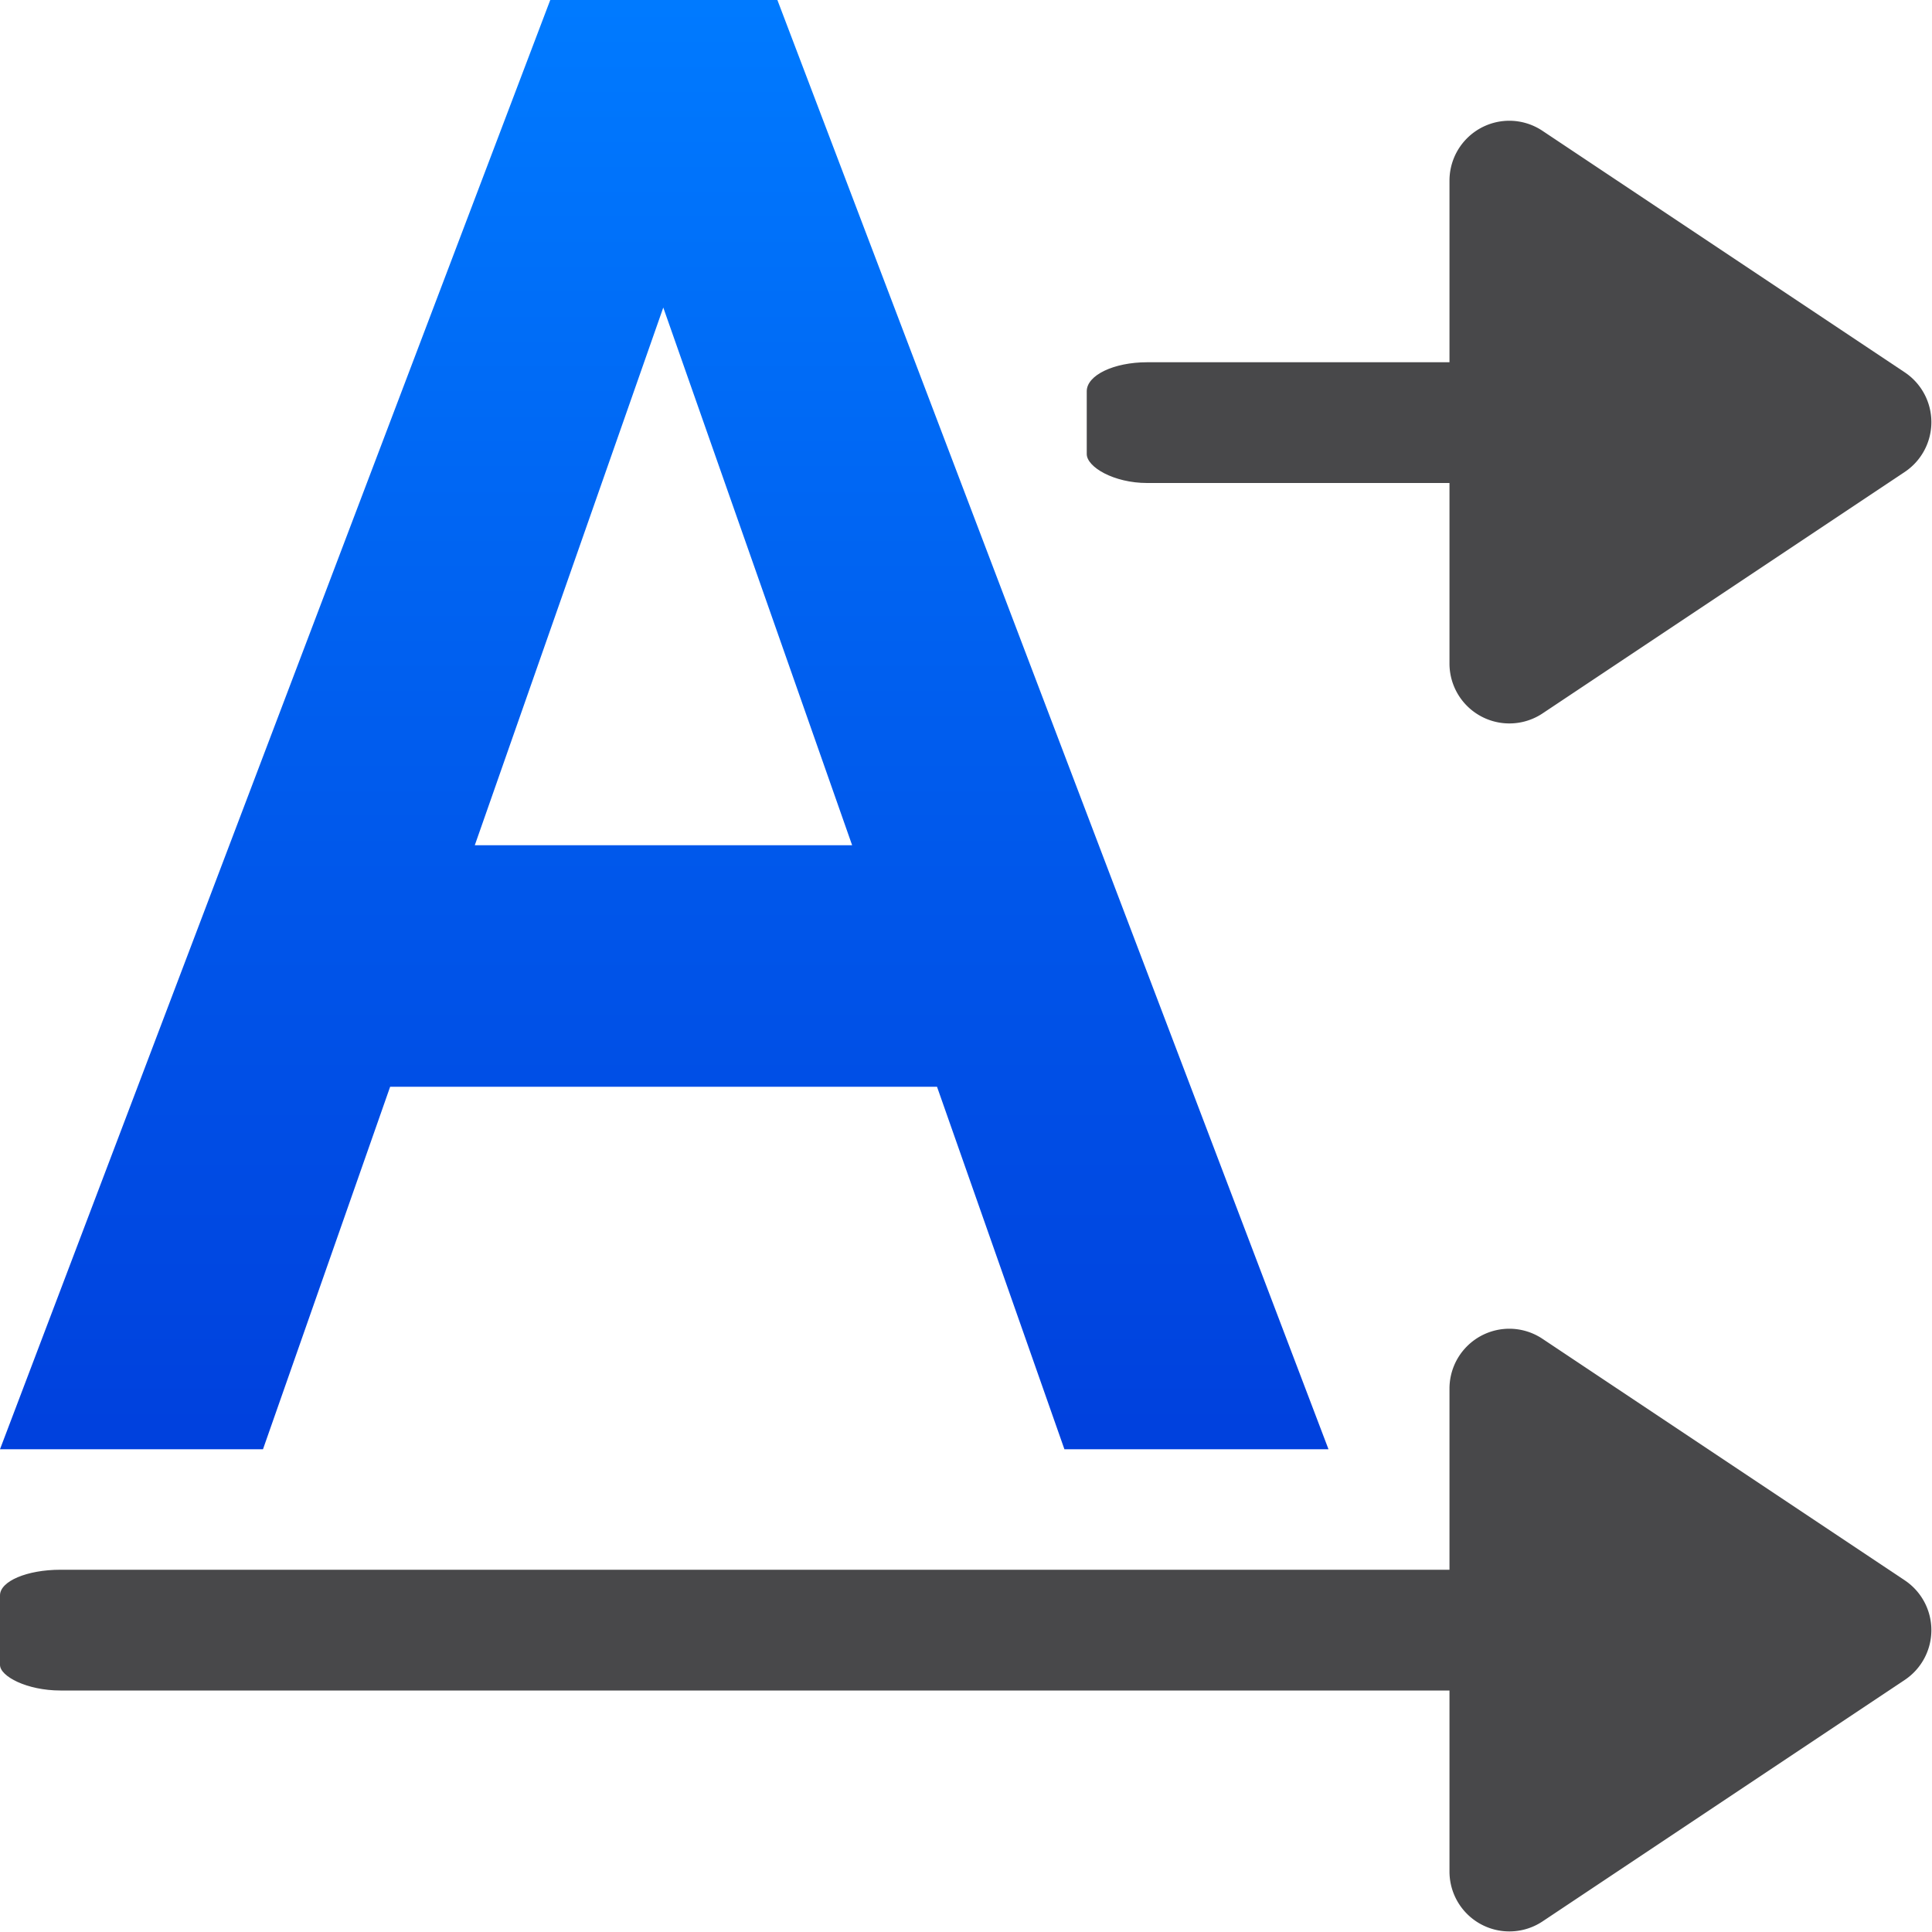 <svg viewBox="0 0 16 16" xmlns="http://www.w3.org/2000/svg" xmlns:xlink="http://www.w3.org/1999/xlink"><linearGradient id="a" gradientTransform="matrix(1.003 0 0 .997 -2 -1.999)" gradientUnits="userSpaceOnUse" x1="-25.739" x2="-25.739" y1="14.069" y2="2.039"><stop offset="0" stop-color="#0040dd"/><stop offset="1" stop-color="#007aff"/></linearGradient>


/&amp;amp;amp;amp;gt; <g fill="#48484a"><rect height="1" rx=".5" ry=".212" width="15" y="13"/><path d="m12.494 11.004a.496.496 0 0 0 -.49.496v4a.496.496 0 0 0 .771.412l3-2a.496.496 0 0 0 0-.824l-3-2a.496.496 0 0 0 -.281-.084z"/><rect height="1" rx=".5" ry=".24" width="6" x="9" y="3"/></g><path d="m4.557 0-4.557 12.002h2.178l1.053-3.002h4.529l1.055 3.002h2.187l-4.564-12.002zm.936 2.547 1.564 4.453h-3.125z" fill="url(#a)"/><path d="m12.494 1a.496.496 0 0 0 -.49.496v4a.496.496 0 0 0 .771.412l3-2a.496.496 0 0 0 0-.824l-3-2a.496.496 0 0 0 -.281-.084z" fill="#48484a"/></svg>